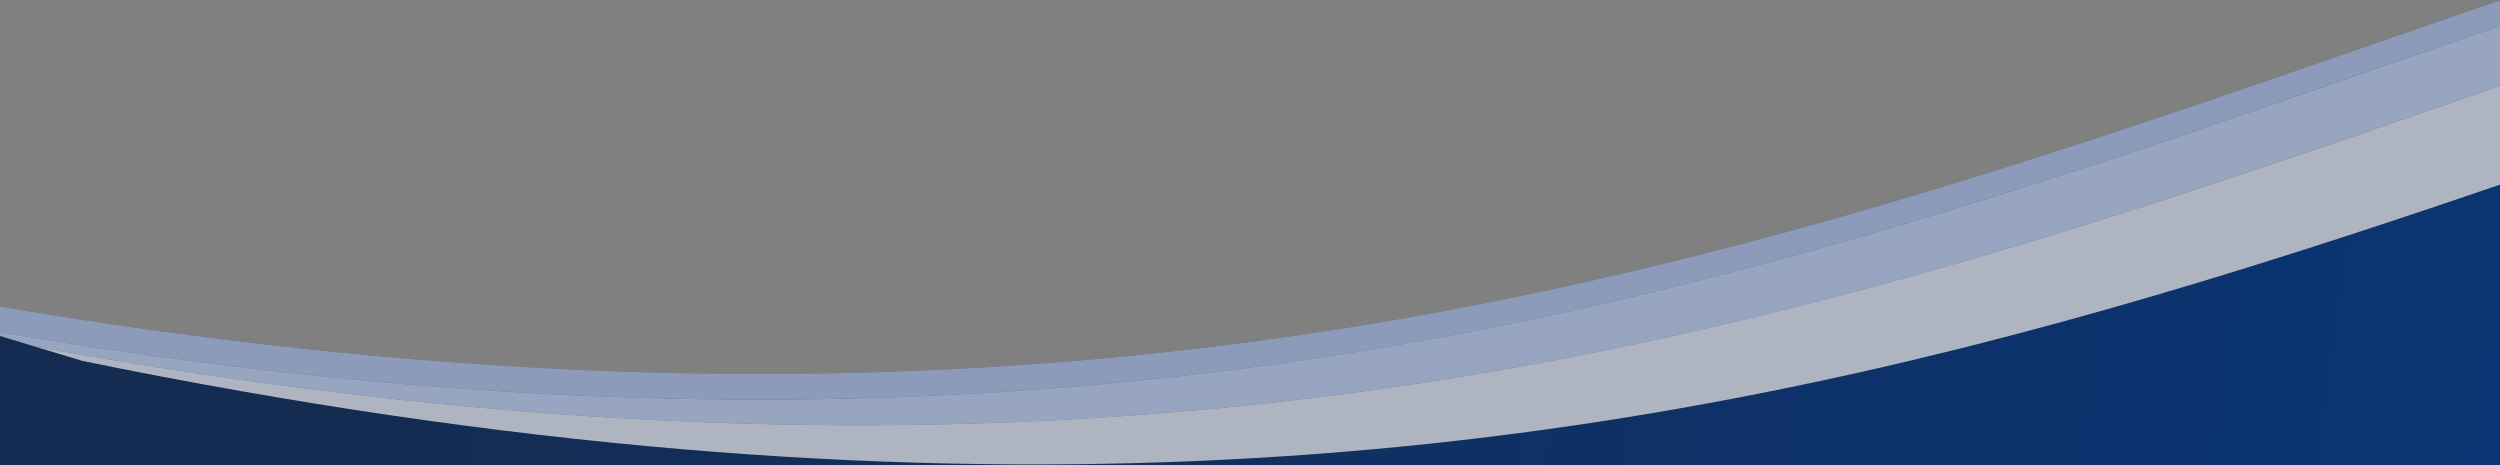 <svg viewBox="0 0 768 143" fill="none" xmlns="http://www.w3.org/2000/svg">
<rect x="0" y="0" width="768" height="143" fill="#808080" stroke="none"/>
<g clip-path="url(#clip0_124_1467)">
<g opacity="0.5">
<path d="M1804.54 52.503L1765.45 296.756H-400L-342.222 0.888L-59.019 83.144C469.106 191.016 675.467 -5.576 1012.28 -68.386C1315.12 -124.858 1804.54 -65.839 1804.54 52.503Z" fill="url(#paint0_linear_124_1467)"/>
<path d="M1804.54 52.503L1765.45 296.756H-400L-342.222 0.888L-59.019 83.144C469.106 191.016 675.467 -5.576 1012.28 -68.386C1315.12 -124.858 1804.54 -65.839 1804.54 52.503Z" fill="#96B5F2"/>
<path d="M1804.54 60.382L1765.45 304.635H-400L-342.222 8.766L-59.019 91.022C469.106 198.895 675.467 2.303 1012.28 -60.507C1315.12 -116.979 1804.54 -57.96 1804.54 60.382Z" fill="url(#paint1_linear_124_1467)"/>
<path d="M1804.54 60.382L1765.45 304.635H-400L-342.222 8.766L-59.019 91.022C469.106 198.895 675.467 2.303 1012.28 -60.507C1315.12 -116.979 1804.54 -57.96 1804.54 60.382Z" fill="#AEC9FF"/>
<path d="M1835.09 68.261L1796 312.514H-369.445L-311.668 16.645L-28.464 98.901C499.66 206.774 706.021 10.181 1042.84 -52.628C1345.67 -109.1 1835.09 -50.081 1835.09 68.261Z" fill="url(#paint2_linear_124_1467)"/>
<path d="M1835.09 68.261L1796 312.514H-369.445L-311.668 16.645L-28.464 98.901C499.66 206.774 706.021 10.181 1042.84 -52.628C1345.67 -109.1 1835.09 -50.081 1835.09 68.261Z" fill="#DEE9FF"/>
</g>
<path d="M1888.59 80.174L1849.51 324.909H-315.615L-325.945 4.695L25.315 110.875C553.359 218.96 759.689 21.98 1096.46 -40.953C1399.24 -97.536 1888.59 -38.401 1888.59 80.174Z" fill="url(#paint3_linear_124_1467)"/>
</g>
<defs>
<linearGradient id="paint0_linear_124_1467" x1="803.033" y1="329.025" x2="802.926" y2="32.958" gradientUnits="userSpaceOnUse">
<stop stop-color="#B1DEFF"/>
<stop offset="0.354" stop-color="#6299C0"/>
<stop offset="0.602" stop-color="#3B6B8E"/>
<stop offset="1" stop-color="#09213D"/>
</linearGradient>
<linearGradient id="paint1_linear_124_1467" x1="803.033" y1="336.904" x2="802.926" y2="40.836" gradientUnits="userSpaceOnUse">
<stop stop-color="#B1DEFF"/>
<stop offset="0.354" stop-color="#6299C0"/>
<stop offset="0.602" stop-color="#3B6B8E"/>
<stop offset="1" stop-color="#09213D"/>
</linearGradient>
<linearGradient id="paint2_linear_124_1467" x1="833.587" y1="344.783" x2="833.48" y2="48.715" gradientUnits="userSpaceOnUse">
<stop stop-color="#B1DEFF"/>
<stop offset="0.354" stop-color="#6299C0"/>
<stop offset="0.602" stop-color="#3B6B8E"/>
<stop offset="1" stop-color="#09213D"/>
</linearGradient>
<linearGradient id="paint3_linear_124_1467" x1="2267.79" y1="339.523" x2="121.486" y2="20.474" gradientUnits="userSpaceOnUse">
<stop offset="0.107" stop-color="#F1FAFC"/>
<stop offset="0.21" stop-color="#39AFDD"/>
<stop offset="0.418" stop-color="#1664AB"/>
<stop offset="0.631" stop-color="#08367A"/>
<stop offset="1" stop-color="#142C52"/>
</linearGradient>
<clipPath id="clip0_124_1467">
<rect width="768" height="4975" fill="white" transform="translate(0 -2685)"/>
</clipPath>
</defs>
</svg>
